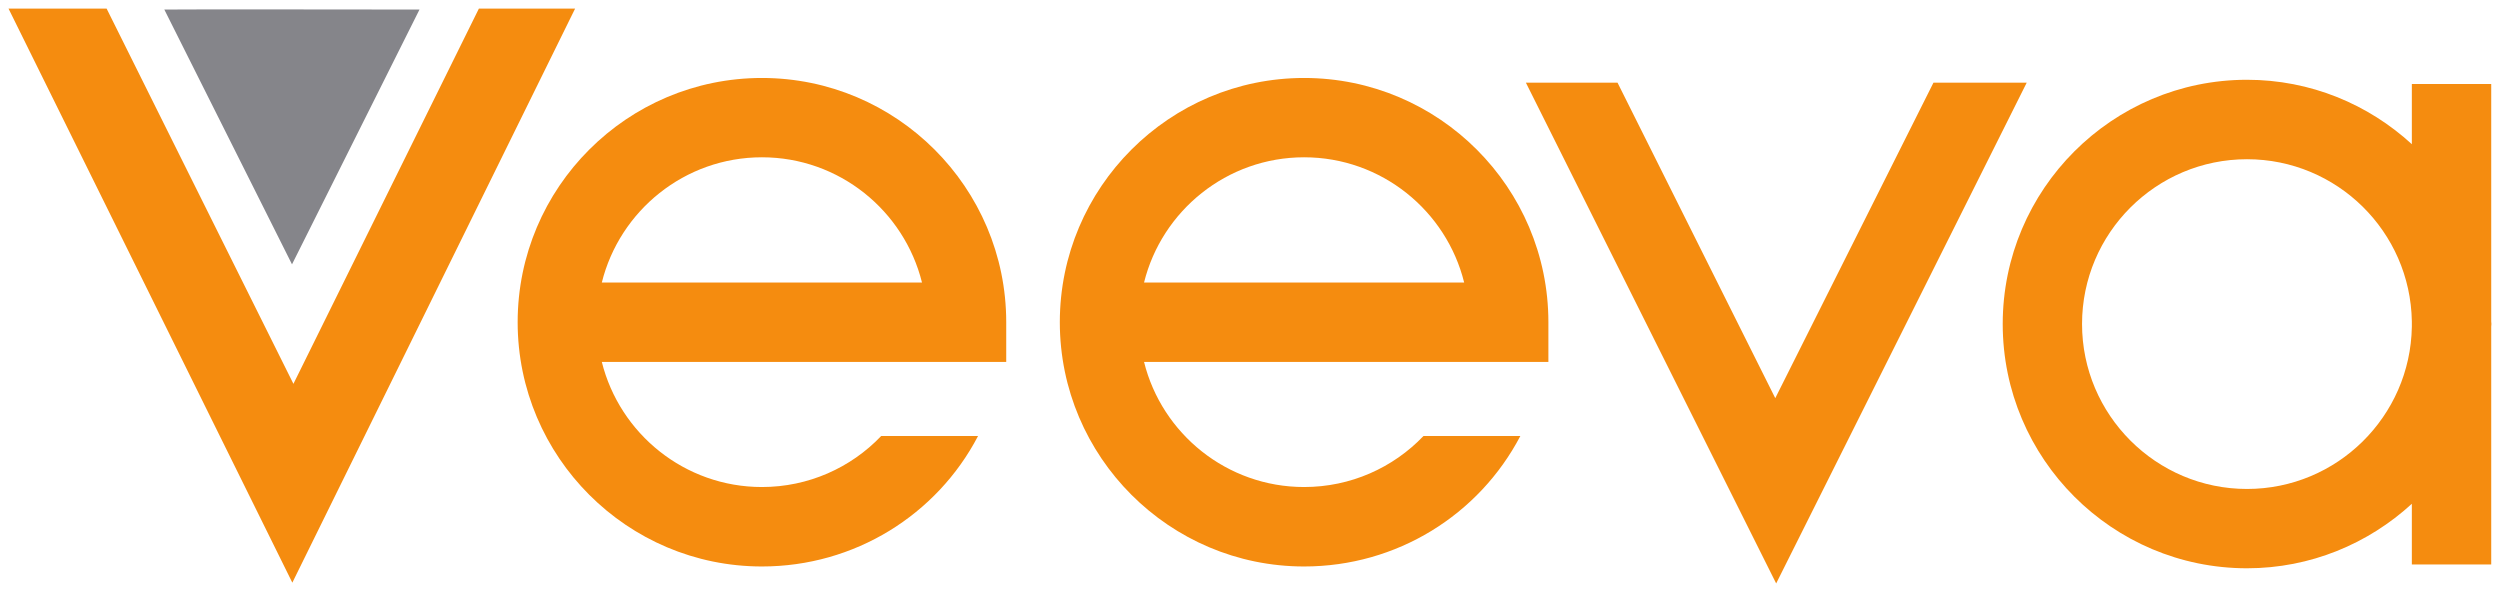 <?xml version="1.0" ?>
<svg xmlns="http://www.w3.org/2000/svg" xmlns:xlink="http://www.w3.org/1999/xlink" viewBox="0 0 38.766 9.179">
	<symbol id="a" overflow="visible"/>
	<symbol id="b" overflow="visible"/>
	<g transform="translate(-279.117 -453.887)">
		<g fill="#f58c0f">
			<path d="m310.544 455.169h-1.446l-2.453 4.892-2.446-4.892h-1.421c1.534 3.068 3.881 7.765 3.881 7.765"/>
			<path d="m299.339 461.439c-1.198 0-2.206-.828-2.482-1.94h6.27v-.616c0-2.088-1.699-3.787-3.788-3.787-2.088 0-3.788 1.699-3.788 3.787s1.7 3.788 3.788 3.788c1.436 0 2.711-.798 3.353-2.023h-1.502c-.47.492-1.13.791-1.851.791m0-5.113c1.198 0 2.206.828 2.482 1.942h-4.964c.276-1.113 1.284-1.942 2.482-1.942"/>
			<path d="m317.75 458.91c0-.012-.003-.028-.003-.041v-3.679h-1.231v.933c-.675-.619-1.571-.999-2.556-.999-2.088 0-3.788 1.699-3.788 3.787 0 2.089 1.7 3.788 3.788 3.788.985 0 1.881-.382 2.556-1v.941h1.231v-3.686c0-.014.003-.028.003-.043m-3.79 2.558c-1.41 0-2.558-1.148-2.558-2.558s1.148-2.555 2.558-2.555c1.397 0 2.533 1.123 2.556 2.514v.084c-.023 1.39-1.159 2.515-2.556 2.515"/>
			<path d="m290.932 461.439c-1.199 0-2.206-.828-2.483-1.94h6.271v-.616c0-2.088-1.7-3.787-3.788-3.787-2.089 0-3.788 1.699-3.788 3.787s1.699 3.788 3.788 3.788c1.435 0 2.711-.798 3.351-2.023h-1.502c-.469.492-1.13.791-1.849.791m0-5.113c1.198 0 2.205.828 2.482 1.942h-4.965c.277-1.113 1.284-1.942 2.483-1.942"/>
			<path d="m279.249 454.02h1.521l2.897 5.819 2.876-5.819h1.492l-4.385 8.902"/>
		</g>
		<path d="m281.665 454.035 1.98 3.951 1.977-3.951s-3.958-.005-3.958 0" fill="#85858a"/>
		<g fill="#f58c0f" transform="matrix(.353 0 0 .353 263.374 207.347)">
			<use height="100%" width="100%" x="271.662" xlink:href="#a" y="349.785"/>
			<use height="100%" width="100%" x="276.48" xlink:href="#a" y="349.785"/>
		</g>
		<use fill="#fff" height="100%" transform="matrix(.353 0 0 .353 263.374 207.347)" width="100%" x="549.003" xlink:href="#b" y="349.785"/>
	</g>
</svg>